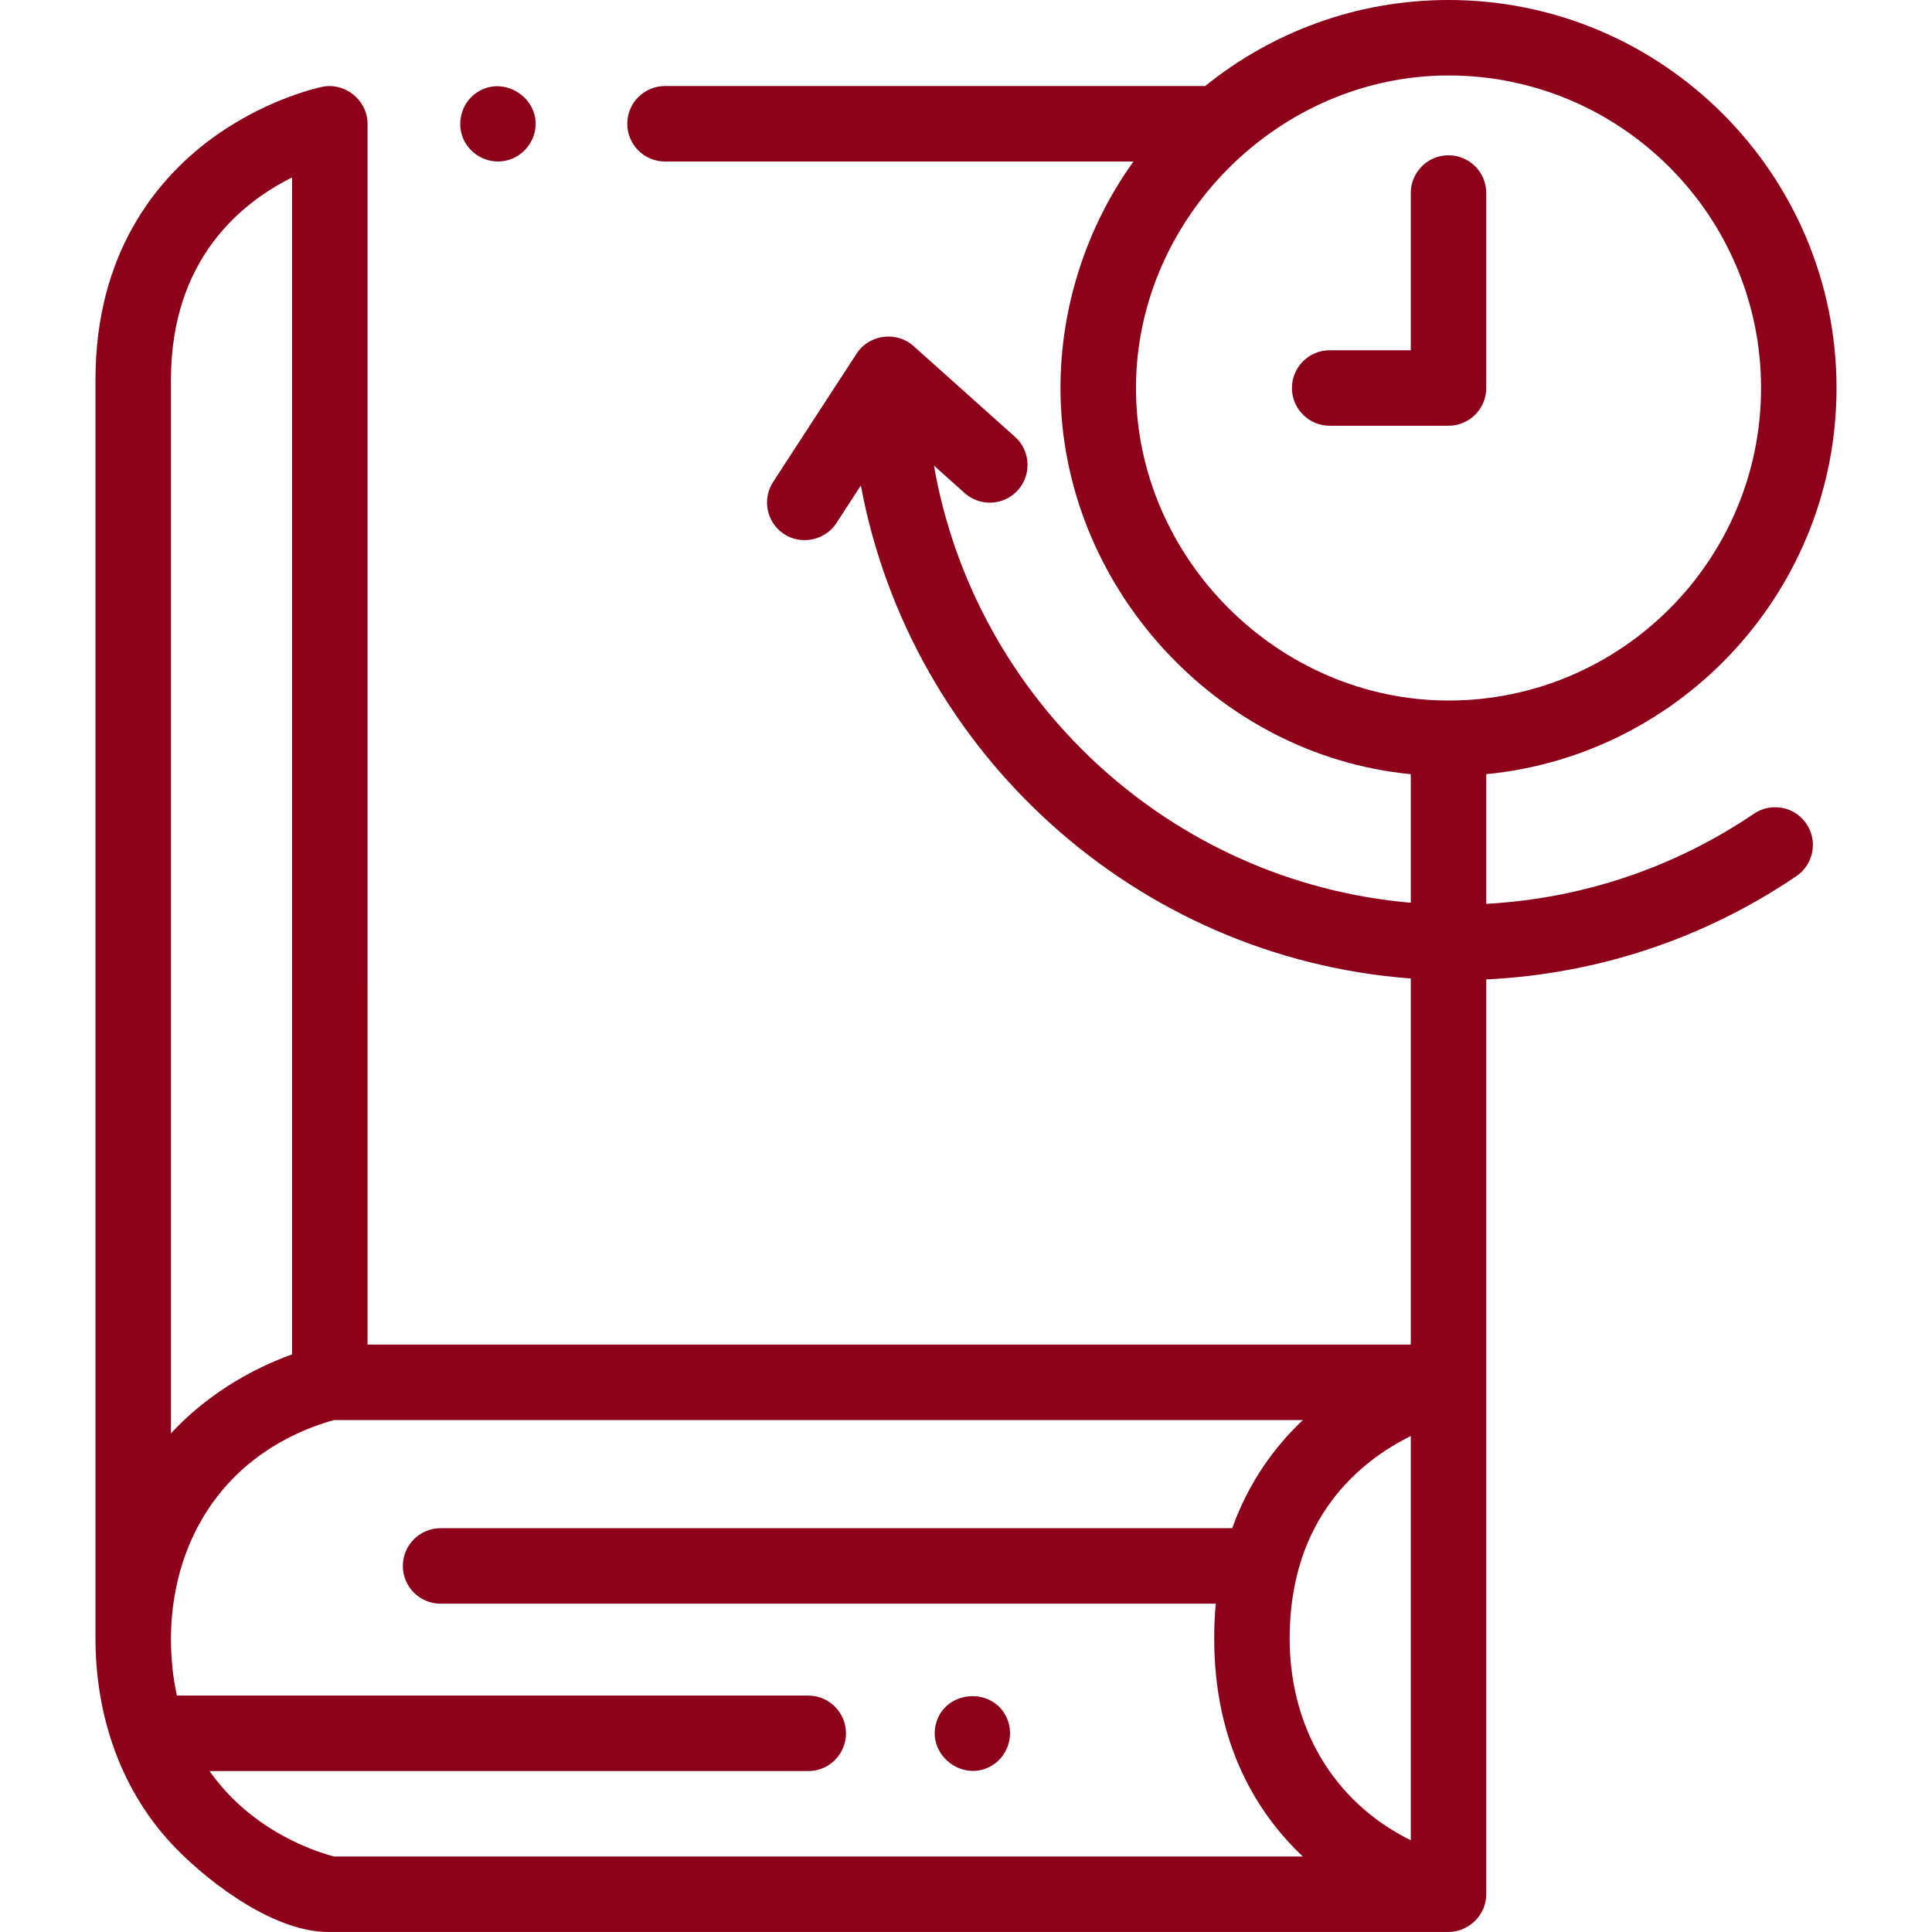 <?xml version="1.0"?>
<svg xmlns="http://www.w3.org/2000/svg" id="Capa_1" enable-background="new 0 0 512.005 512.005" height="512px" viewBox="0 0 512.005 512.005" width="512px"><g><g><g><path d="m464.829 215.643c-21.128 14.32-45.515 22.491-70.955 23.89v-34.365c52.024-5.044 92.828-49.014 92.828-102.34 0-56.7-46.128-102.828-102.827-102.828-24.401 0-46.84 8.549-64.491 22.802h-143.15c-5.523 0-10 4.478-10 10s4.477 10 10 10h124.151c-12.51 17.393-19.341 38.608-19.341 60.029 0 51.975 41.057 97.358 92.83 102.338v34.071c-63.782-5.491-115.53-53.731-126.369-115.857l8.142 7.285c4.116 3.683 10.438 3.33 14.12-.785 3.683-4.116 3.331-10.438-.785-14.121l-26.907-24.072c-4.501-4.026-11.763-3.052-15.05 2.001l-22.136 34.034c-3.011 4.63-1.699 10.824 2.931 13.835 4.572 2.973 10.866 1.635 13.835-2.931l6.482-9.966c13.175 70.635 72.721 125.159 145.737 130.651v97.017h-276.475l.002-323.527c0-6.289-6.03-11.108-12.157-9.764-1.681.363-15.847 3.659-29.909 14.251-13.701 10.32-30.032 29.688-30.032 63.347v333.337c-.039 20.748 6.753 40.995 21.425 55.977 9.371 9.569 26.619 22.457 40.973 22.043h296.077c5.455.041 10.136-4.516 10.097-10v-135.659-.002c0-.007-.001-.013-.001-.019v-106.755c29.459-1.417 57.723-10.788 82.176-27.361 4.572-3.099 5.766-9.317 2.667-13.889-3.097-4.571-9.315-5.763-13.888-2.667zm1.873-112.816c0 45.658-37.136 82.805-82.789 82.826-45.118 0-82.865-37.738-82.865-82.826 0-44.944 37.899-82.827 82.827-82.827 45.671 0 82.827 37.156 82.827 82.827zm-92.827 277.74v107.135c-20.943-10.377-32.099-30.458-32.099-53.534 0-32.196 19.024-47.136 32.099-53.601zm-328.572-.704v-279.225c0-32.183 19.004-47.123 32.091-53.596v311.883c-12.097 4.383-23.325 11.484-32.091 20.938zm10.235 89.491h158.658c5.523 0 10-4.478 10-10s-4.477-10-10-10h-167.319c-1.005-4.567-1.573-9.6-1.576-15.147.101-21.493 9.756-40.995 28.664-51.807 6.625-3.793 12.388-5.5 14.594-6.065h256.718c-7.162 6.76-14.234 16.087-18.72 28.66h-209.795c-5.523 0-10 4.478-10 10s4.477 10 10 10h205.438c-.276 2.933-.424 5.989-.424 9.174 0 28.401 11.63 46.626 23.495 57.827h-256.731c-4.256-1.093-21.615-6.404-33.002-22.642z" data-original="#000000" class="active-path" data-old_color="#000000" fill="#8D0019"/><path d="m352.382 112.827h31.492c5.523 0 10-4.478 10-10v-51.674c0-5.522-4.477-10-10-10s-10 4.478-10 10v41.674h-21.492c-5.523 0-10 4.478-10 10s4.477 10 10 10z" data-original="#000000" class="active-path" data-old_color="#000000" fill="#8D0019"/><path d="m266.931 455.529c-3.58-8.587-16.375-7.807-18.859 1.156-2.317 8.36 6.842 15.565 14.433 11.429 4.412-2.403 6.356-7.947 4.426-12.585z" data-original="#000000" class="active-path" data-old_color="#000000" fill="#8D0019"/><path d="m122.711 36.63c1.644 3.943 5.717 6.447 9.974 6.141s7.911-3.406 8.958-7.535c2.19-8.641-7.664-15.585-15.102-10.837-4.034 2.574-5.637 7.82-3.83 12.231z" data-original="#000000" class="active-path" data-old_color="#000000" fill="#8D0019"/></g></g></g> </svg>
